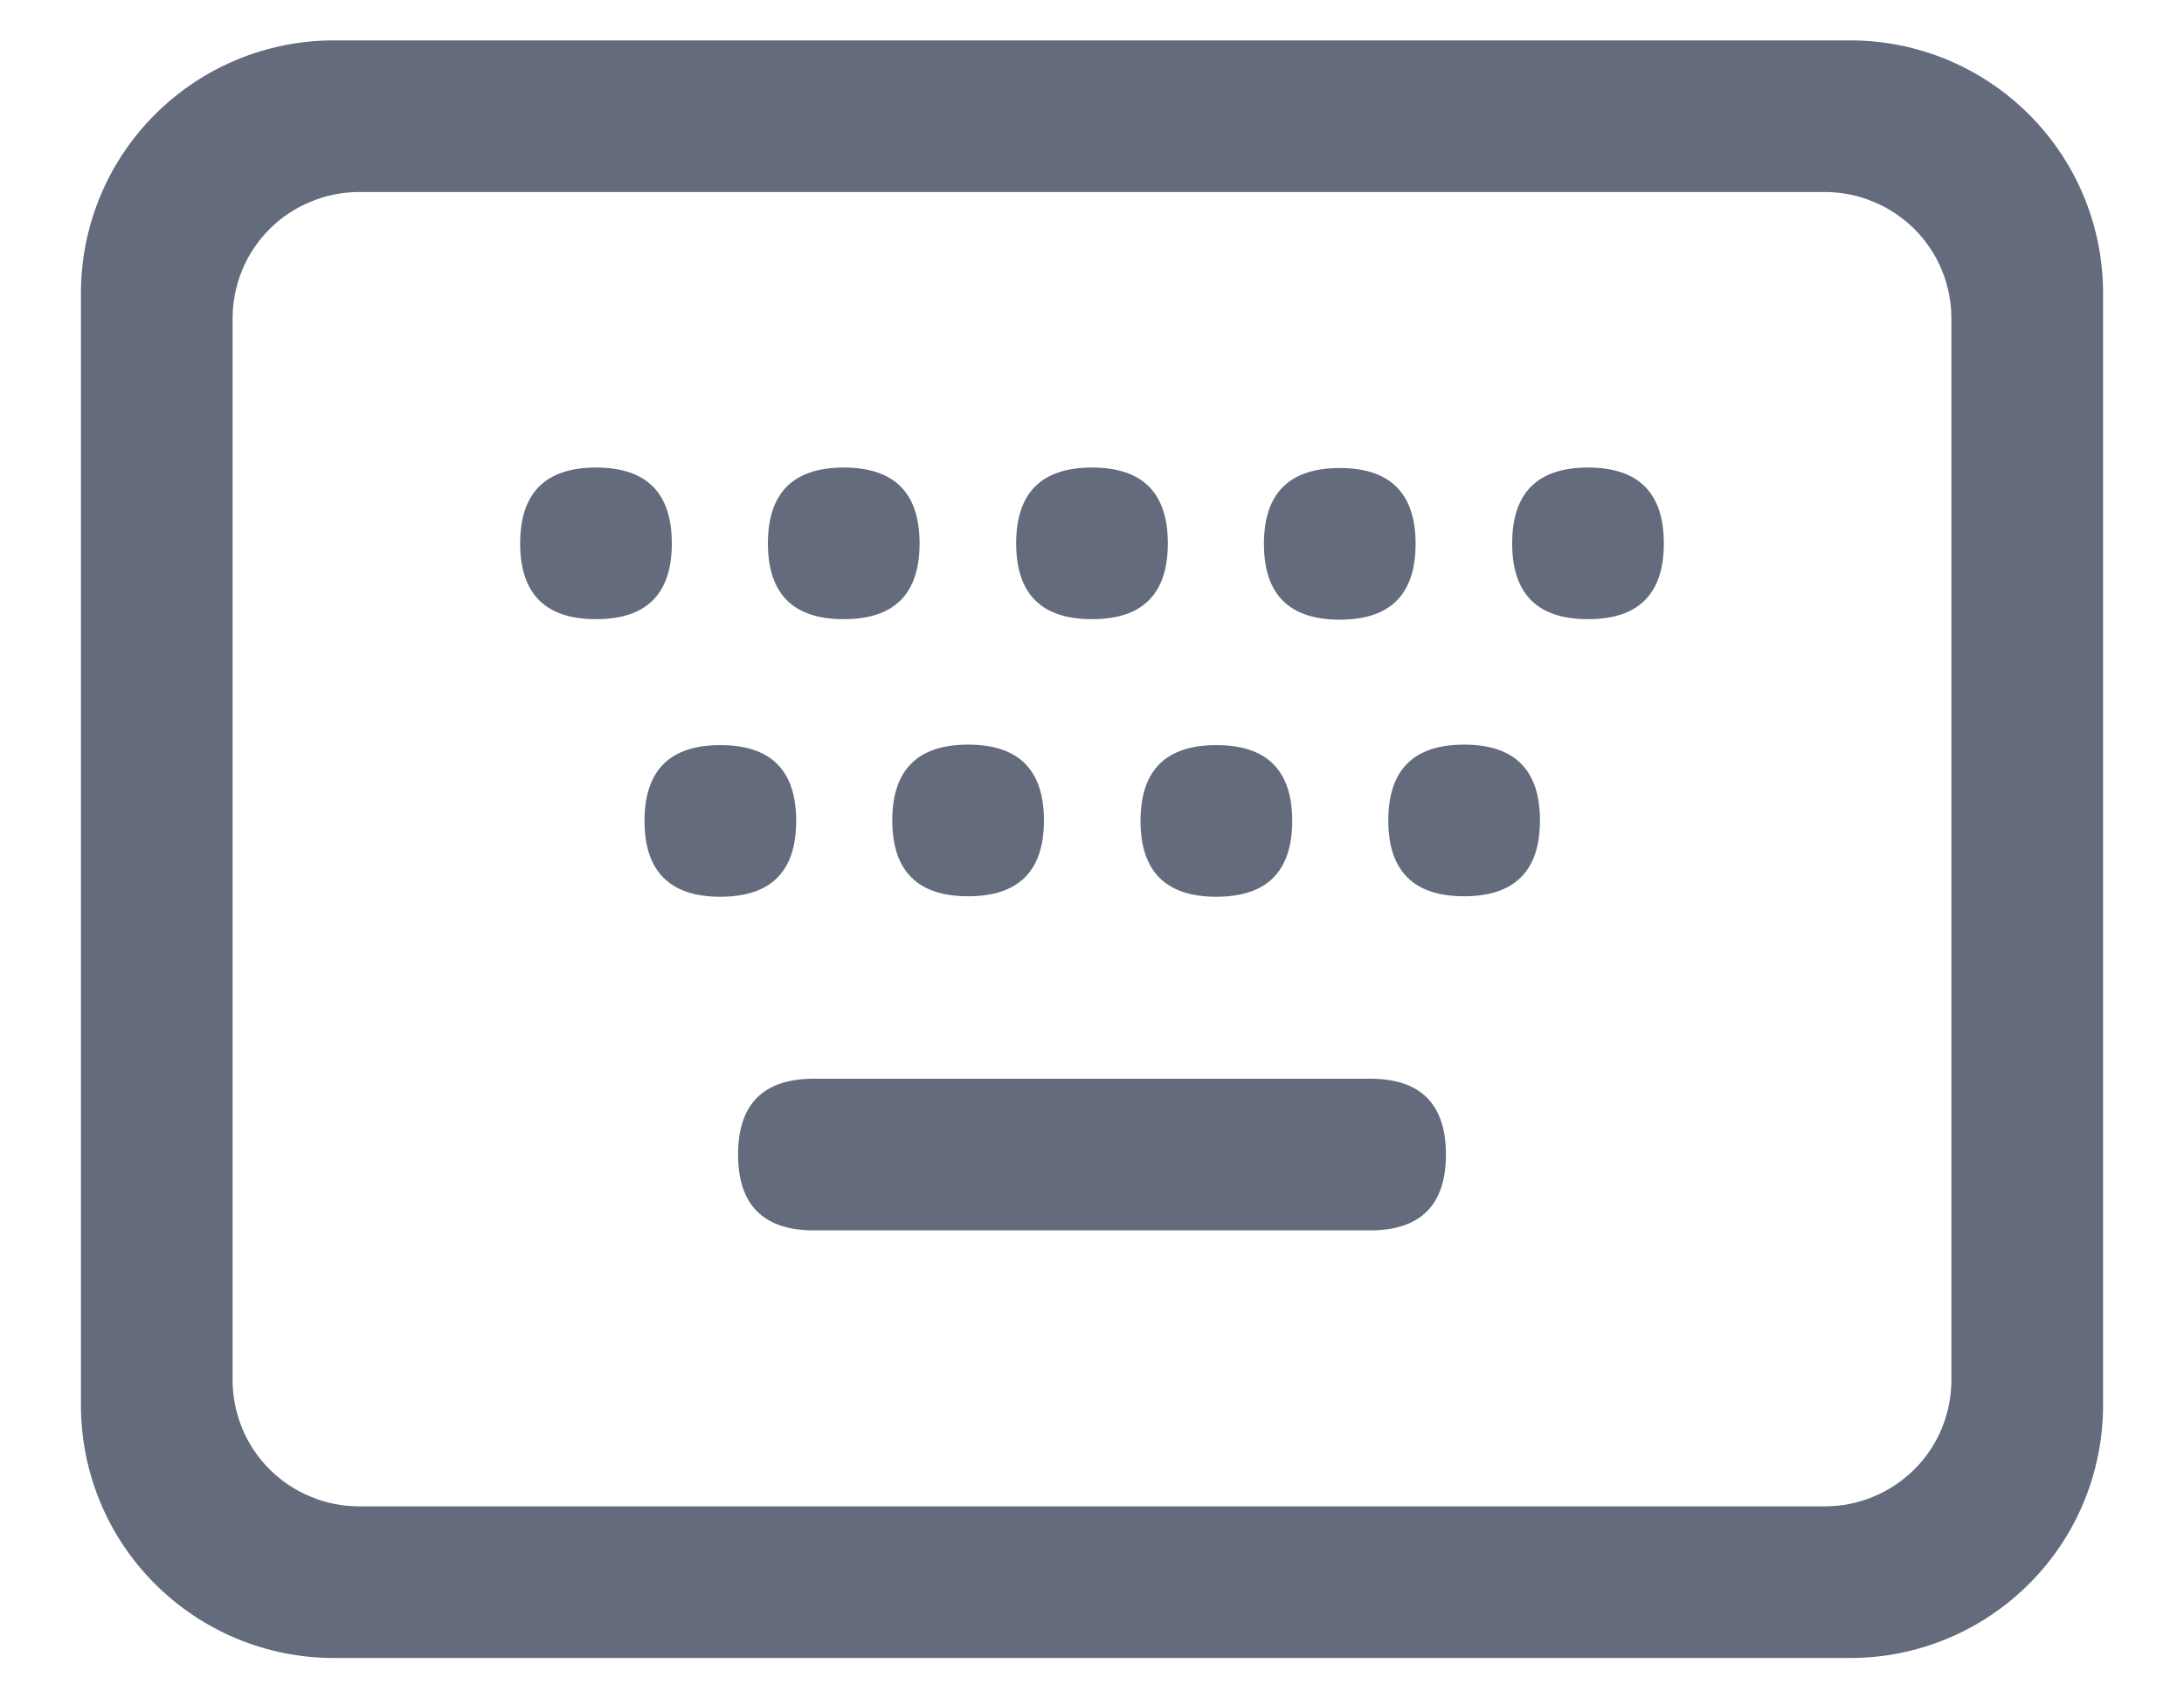 <svg width="18" height="14" viewBox="0 0 18 14" fill="none" xmlns="http://www.w3.org/2000/svg">
<path d="M15.25 0.333H2.75C2.197 0.333 1.668 0.553 1.277 0.944C0.886 1.334 0.667 1.864 0.667 2.417V11.583C0.667 12.136 0.886 12.666 1.277 13.056C1.668 13.447 2.197 13.667 2.75 13.667H15.25C15.803 13.667 16.332 13.447 16.723 13.056C17.114 12.666 17.333 12.136 17.333 11.583V2.417C17.333 1.864 17.114 1.334 16.723 0.944C16.332 0.553 15.803 0.333 15.25 0.333ZM16.083 11.375C16.083 11.512 16.056 11.647 16.004 11.774C15.952 11.9 15.875 12.015 15.778 12.112C15.681 12.208 15.567 12.285 15.44 12.337C15.314 12.39 15.178 12.417 15.042 12.417H2.958C2.821 12.417 2.686 12.39 2.56 12.337C2.433 12.285 2.318 12.208 2.222 12.112C2.125 12.015 2.048 11.9 1.996 11.774C1.944 11.647 1.917 11.512 1.917 11.375V2.625C1.917 2.488 1.944 2.353 1.996 2.226C2.048 2.1 2.125 1.985 2.222 1.888C2.318 1.792 2.433 1.715 2.56 1.663C2.686 1.61 2.821 1.583 2.958 1.583H15.042C15.178 1.583 15.314 1.61 15.44 1.663C15.567 1.715 15.681 1.792 15.778 1.888C15.875 1.985 15.952 2.1 16.004 2.226C16.056 2.353 16.083 2.488 16.083 2.625V11.375Z" fill="#646B7C"/>
<path d="M11.292 10.142H6.708C6.292 10.142 6.083 9.933 6.083 9.517C6.083 9.1 6.292 8.892 6.708 8.892H11.292C11.708 8.892 11.917 9.1 11.917 9.517C11.917 9.933 11.708 10.142 11.292 10.142Z" fill="#646B7C"/>
<path d="M4.287 4.479C4.287 4.063 4.496 3.854 4.912 3.854C5.329 3.854 5.537 4.063 5.537 4.479C5.537 4.896 5.329 5.104 4.912 5.104C4.496 5.104 4.287 4.896 4.287 4.479Z" fill="#646B7C"/>
<path d="M6.329 4.479C6.329 4.063 6.537 3.854 6.954 3.854C7.371 3.854 7.579 4.063 7.579 4.479C7.579 4.896 7.371 5.104 6.954 5.104C6.537 5.104 6.329 4.896 6.329 4.479Z" fill="#646B7C"/>
<path d="M8.375 4.479C8.375 4.063 8.583 3.854 9 3.854C9.417 3.854 9.625 4.063 9.625 4.479C9.625 4.896 9.417 5.104 9 5.104C8.583 5.104 8.375 4.896 8.375 4.479Z" fill="#646B7C"/>
<path d="M10.417 4.483C10.417 4.067 10.625 3.858 11.042 3.858C11.458 3.858 11.667 4.067 11.667 4.483C11.667 4.9 11.458 5.108 11.042 5.108C10.625 5.108 10.417 4.9 10.417 4.483Z" fill="#646B7C"/>
<path d="M12.463 4.479C12.463 4.063 12.671 3.854 13.088 3.854C13.504 3.854 13.713 4.063 13.713 4.479C13.713 4.896 13.504 5.104 13.088 5.104C12.671 5.104 12.463 4.896 12.463 4.479Z" fill="#646B7C"/>
<path d="M5.312 6.767C5.312 6.35 5.521 6.142 5.937 6.142C6.354 6.142 6.562 6.35 6.562 6.767C6.562 7.183 6.354 7.392 5.937 7.392C5.521 7.392 5.312 7.183 5.312 6.767Z" fill="#646B7C"/>
<path d="M7.354 6.763C7.354 6.346 7.562 6.138 7.979 6.138C8.396 6.138 8.604 6.346 8.604 6.763C8.604 7.179 8.396 7.388 7.979 7.388C7.562 7.388 7.354 7.179 7.354 6.763Z" fill="#646B7C"/>
<path d="M9.4 6.767C9.4 6.35 9.608 6.142 10.025 6.142C10.442 6.142 10.65 6.35 10.65 6.767C10.65 7.183 10.442 7.392 10.025 7.392C9.608 7.392 9.4 7.183 9.4 6.767Z" fill="#646B7C"/>
<path d="M11.442 6.763C11.442 6.346 11.65 6.138 12.067 6.138C12.483 6.138 12.692 6.346 12.692 6.763C12.692 7.179 12.483 7.388 12.067 7.388C11.65 7.388 11.442 7.179 11.442 6.763Z" fill="#646B7C"/>
</svg>
